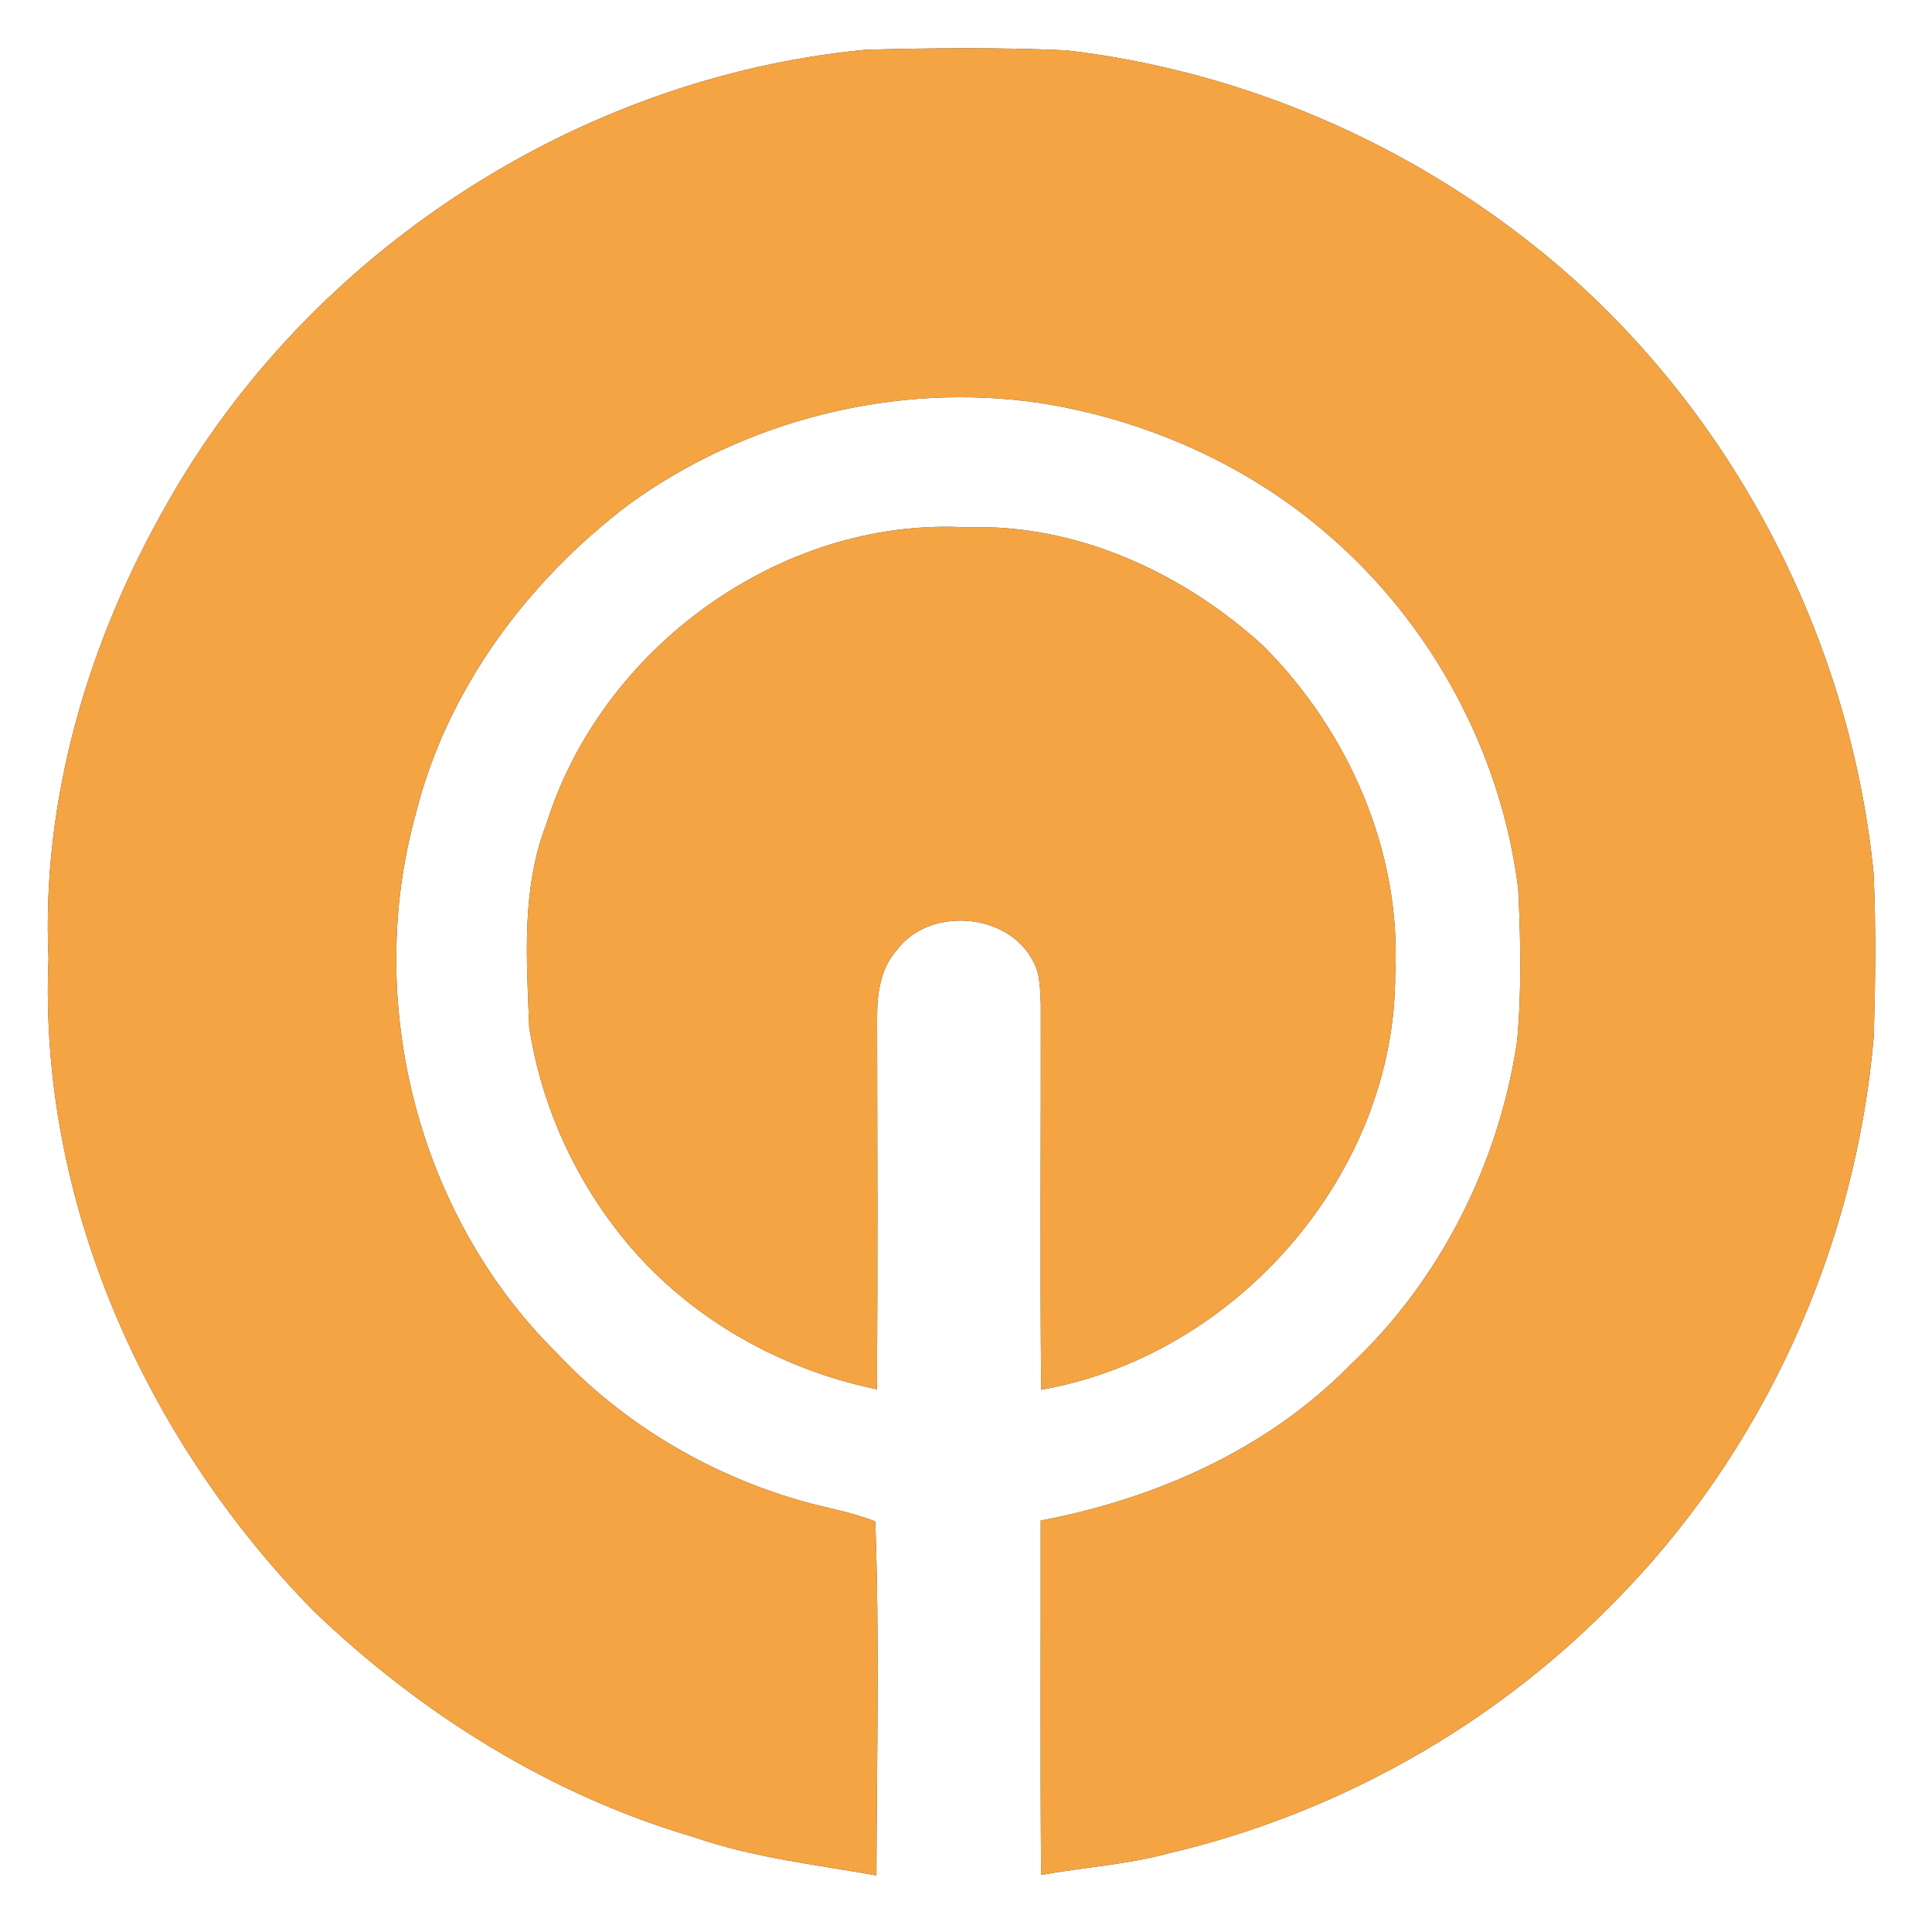 <?xml version="1.0" encoding="UTF-8" ?>
<!DOCTYPE svg PUBLIC "-//W3C//DTD SVG 1.1//EN" "http://www.w3.org/Graphics/SVG/1.1/DTD/svg11.dtd">
<svg width="250pt" height="250pt" viewBox="0 0 250 250" version="1.1" xmlns="http://www.w3.org/2000/svg">
<rect x="0" y="0" width="250" height="250" fill="#333333" stroke="none"/>
<g id="#ffffffff">
<path fill="#ffffff" opacity="1.00" d=" M 0.00 0.00 L 250.00 0.00 L 250.00 250.00 L 0.00 250.00 L 0.00 0.00 M 21.53 65.32 C 11.40 83.05 5.34 103.48 6.28 124.00 C 4.94 155.38 18.79 186.24 40.56 208.44 C 54.46 221.78 71.25 232.29 89.81 237.73 C 97.45 240.38 105.49 241.27 113.41 242.68 C 113.45 227.42 113.82 212.11 113.26 196.87 C 110.01 195.58 106.53 195.08 103.20 194.07 C 91.38 190.61 80.41 184.04 71.99 175.02 C 54.02 157.25 47.07 129.59 53.80 105.32 C 57.82 89.19 68.25 75.23 81.36 65.28 C 96.48 54.31 115.90 49.44 134.40 52.12 C 148.13 54.25 161.35 60.07 171.86 69.20 C 185.31 80.76 194.27 97.41 196.46 115.02 C 196.77 121.61 196.92 128.26 196.30 134.84 C 193.92 150.62 186.36 165.73 174.67 176.67 C 164.00 187.55 149.50 193.95 134.67 196.76 C 134.69 212.04 134.60 227.33 134.72 242.62 C 140.21 241.62 145.81 241.29 151.22 239.82 C 172.86 234.75 193.03 223.47 208.60 207.60 C 228.11 188.10 240.16 161.49 242.47 134.05 C 242.67 127.02 242.77 119.98 242.44 112.95 C 239.25 81.03 222.72 50.46 197.27 30.83 C 180.17 17.56 159.44 9.00 137.94 6.51 C 129.30 6.13 120.63 6.20 111.99 6.44 C 74.72 9.99 39.87 32.68 21.53 65.32 M 70.70 106.63 C 67.44 115.01 68.15 124.13 68.48 132.91 C 69.90 142.21 73.73 151.16 79.41 158.66 C 87.63 169.66 100.11 177.03 113.48 179.78 C 113.58 163.83 113.53 147.88 113.50 131.93 C 113.47 128.81 113.85 125.42 116.01 122.99 C 120.20 117.27 130.44 118.04 133.68 124.38 C 134.65 126.06 134.57 128.07 134.68 129.94 C 134.71 146.57 134.57 163.20 134.73 179.83 C 159.99 175.43 180.59 151.83 180.54 126.04 C 181.38 110.27 174.53 94.64 163.46 83.57 C 153.09 74.09 139.25 67.72 125.01 68.24 C 101.01 66.90 77.79 83.86 70.70 106.63 Z" />
</g>
<g id="#f4a442ff">
<path fill="#f4a442" opacity="1.00" d=" M 21.53 65.32 C 39.87 32.68 74.72 9.99 111.99 6.44 C 120.63 6.20 129.30 6.13 137.94 6.51 C 159.44 9.00 180.17 17.56 197.27 30.83 C 222.72 50.46 239.25 81.03 242.44 112.95 C 242.77 119.98 242.67 127.02 242.47 134.05 C 240.16 161.49 228.11 188.10 208.60 207.60 C 193.03 223.47 172.86 234.75 151.22 239.82 C 145.81 241.29 140.21 241.62 134.72 242.62 C 134.60 227.33 134.69 212.04 134.67 196.76 C 149.50 193.95 164.00 187.55 174.67 176.67 C 186.36 165.73 193.92 150.62 196.30 134.84 C 196.92 128.26 196.77 121.61 196.46 115.02 C 194.27 97.41 185.31 80.76 171.86 69.20 C 161.35 60.07 148.13 54.25 134.40 52.12 C 115.90 49.44 96.48 54.31 81.36 65.28 C 68.25 75.23 57.82 89.19 53.80 105.32 C 47.07 129.59 54.02 157.25 71.99 175.02 C 80.41 184.04 91.38 190.61 103.20 194.07 C 106.53 195.08 110.01 195.58 113.26 196.87 C 113.82 212.11 113.45 227.42 113.41 242.68 C 105.49 241.27 97.45 240.38 89.81 237.73 C 71.25 232.29 54.46 221.78 40.56 208.44 C 18.79 186.24 4.94 155.38 6.28 124.00 C 5.34 103.48 11.40 83.05 21.53 65.32 Z" />
<path fill="#f4a442" opacity="1.00" d=" M 70.70 106.63 C 77.79 83.86 101.01 66.90 125.01 68.24 C 139.25 67.72 153.09 74.09 163.46 83.57 C 174.53 94.64 181.38 110.27 180.54 126.04 C 180.59 151.83 159.99 175.43 134.73 179.83 C 134.57 163.20 134.71 146.57 134.68 129.94 C 134.57 128.07 134.65 126.06 133.68 124.38 C 130.44 118.04 120.20 117.27 116.01 122.99 C 113.85 125.42 113.47 128.81 113.50 131.93 C 113.53 147.88 113.58 163.83 113.48 179.78 C 100.11 177.03 87.63 169.66 79.41 158.66 C 73.73 151.16 69.90 142.21 68.48 132.91 C 68.15 124.13 67.44 115.01 70.70 106.63 Z" />
</g>
</svg>
